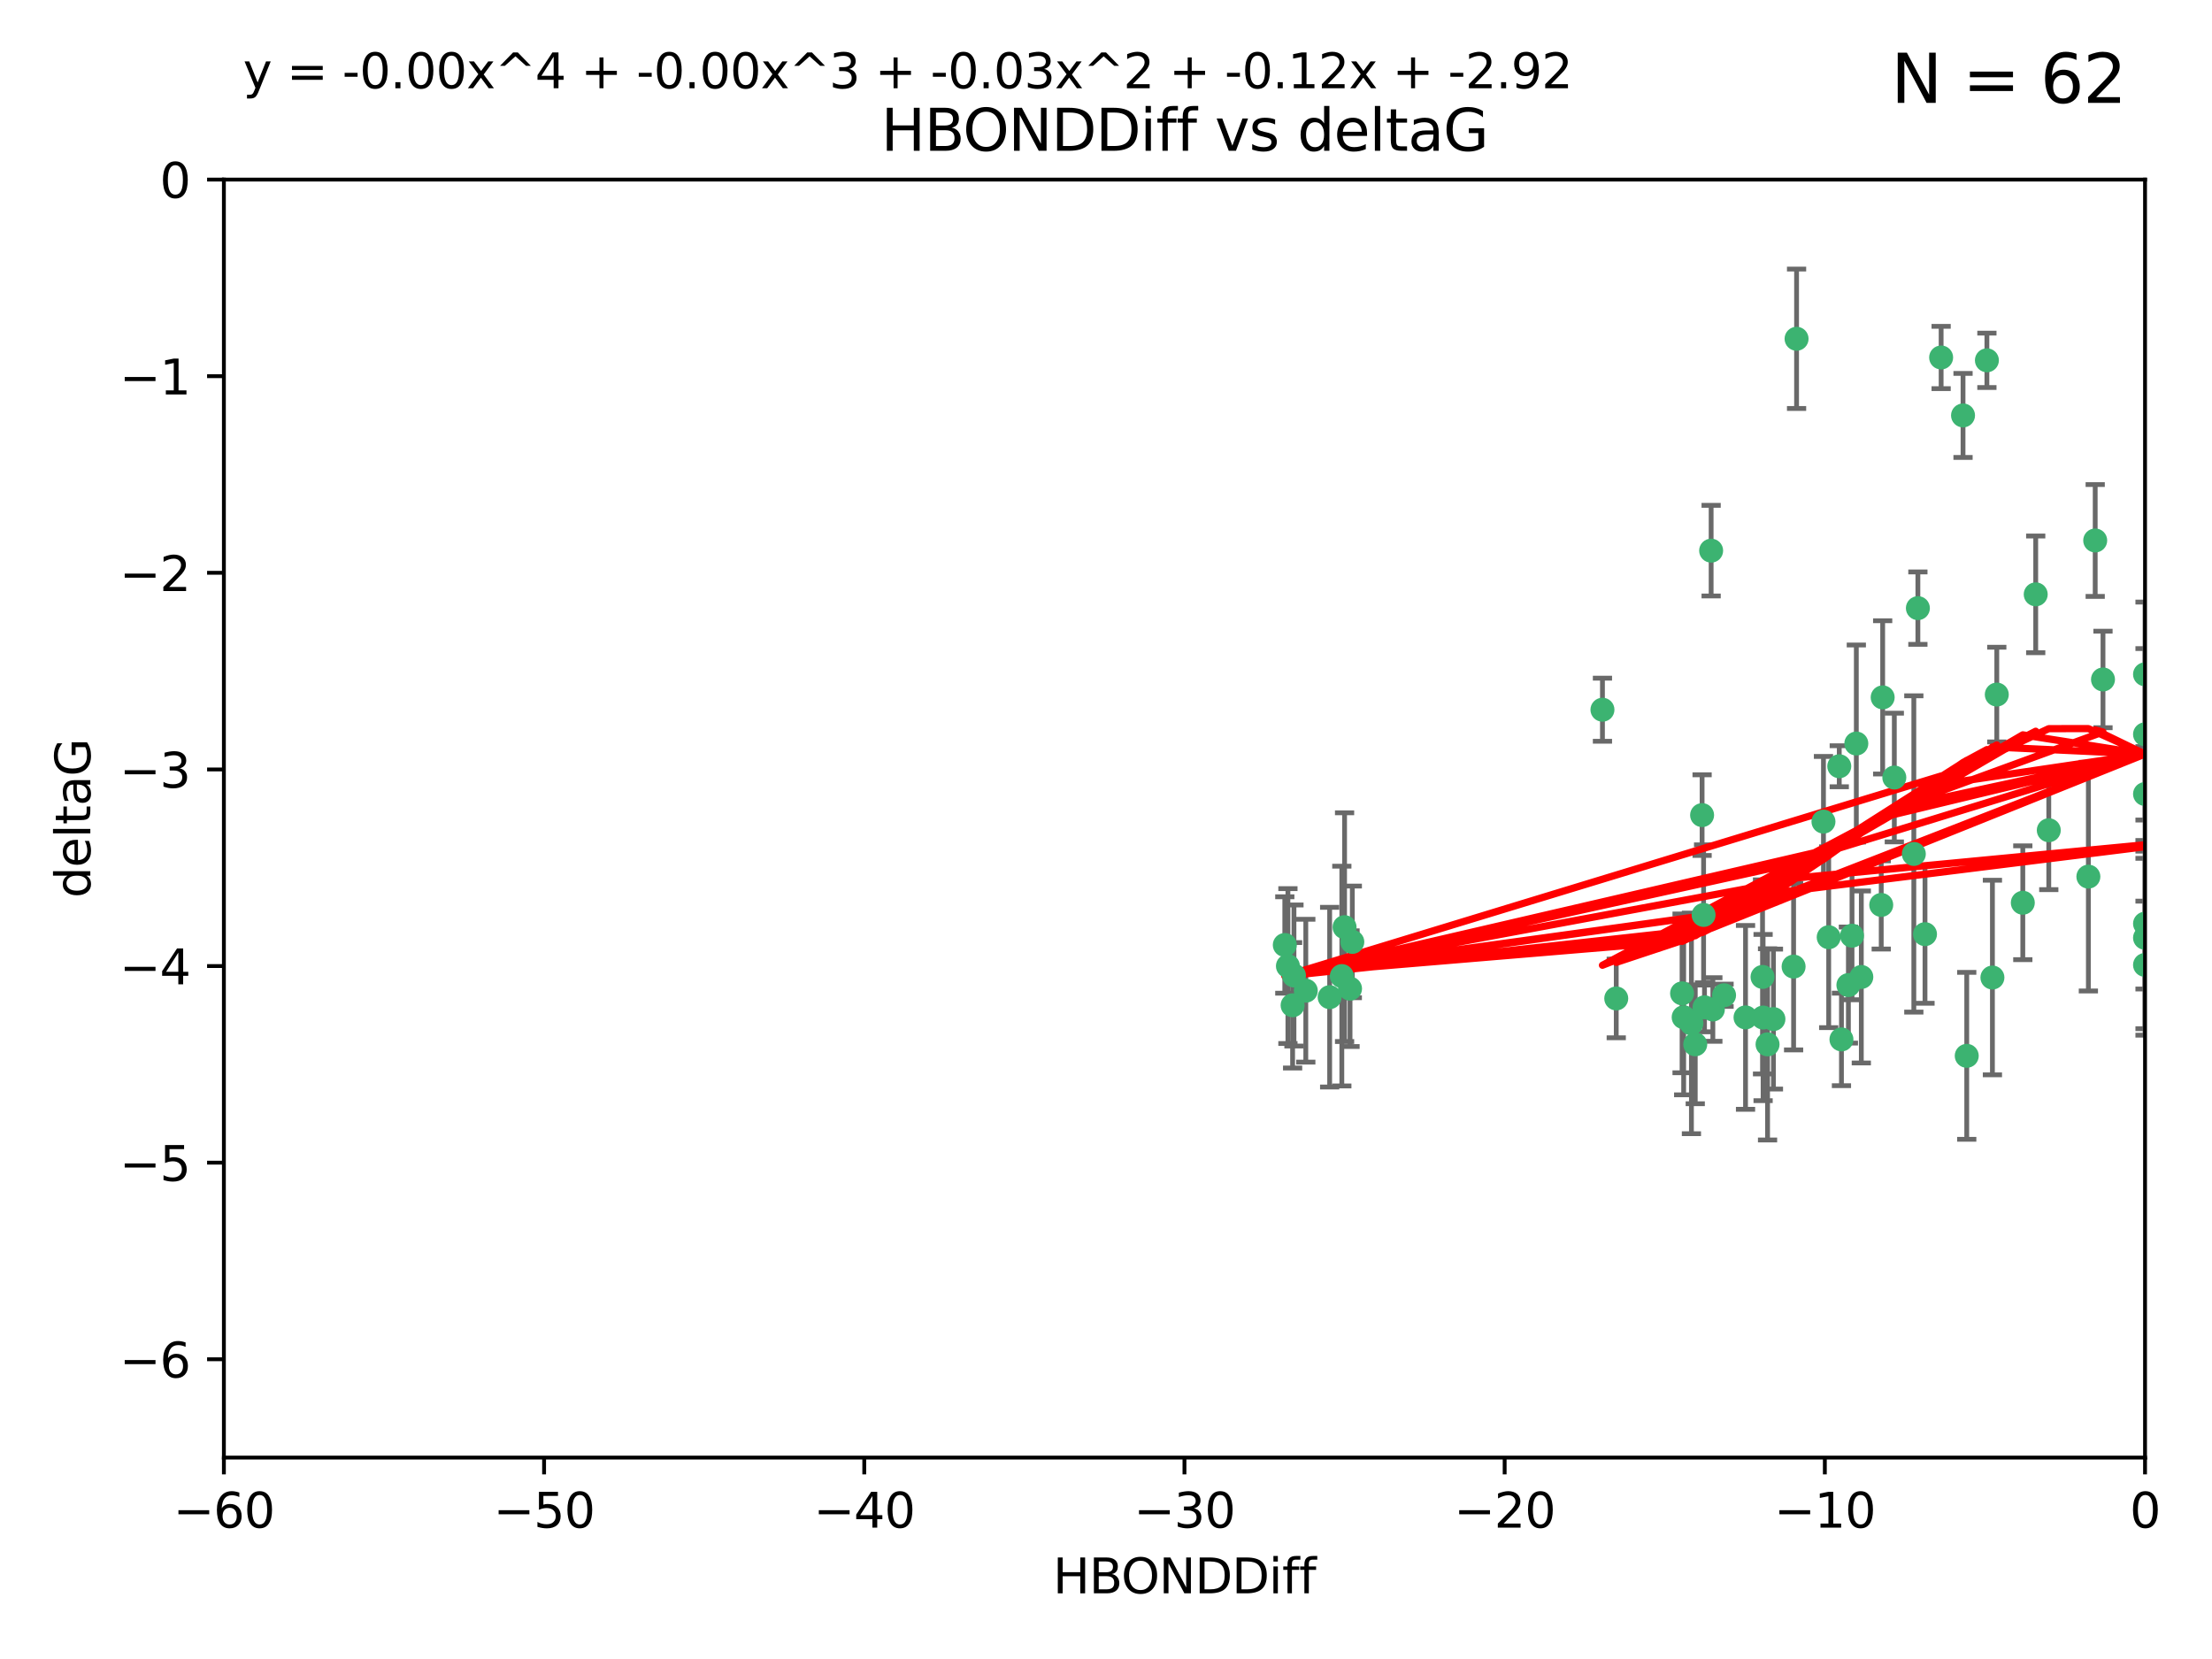 <?xml version="1.0" encoding="utf-8" standalone="no"?>
<!DOCTYPE svg PUBLIC "-//W3C//DTD SVG 1.1//EN"
  "http://www.w3.org/Graphics/SVG/1.1/DTD/svg11.dtd">
<svg xmlns:xlink="http://www.w3.org/1999/xlink" width="460.8pt" height="345.6pt" viewBox="0 0 460.8 345.6" xmlns="http://www.w3.org/2000/svg" version="1.1">
 <defs>
  <style type="text/css">*{stroke-linejoin: round; stroke-linecap: butt}</style>
 </defs>
 <g id="figure_1">
  <g id="patch_1">
   <path d="M 0 345.6 
L 460.8 345.6 
L 460.8 0 
L 0 0 
z
" style="fill: #ffffff"/>
  </g>
  <g id="axes_1">
   <g id="patch_2">
    <path d="M 46.64 303.64 
L 446.85 303.64 
L 446.85 37.411 
L 46.64 37.411 
z
" style="fill: #ffffff"/>
   </g>
   <g id="PathCollection_1">
    <defs>
     <path id="m2f79512052" d="M 0 1.118 
C 0.297 1.118 0.581 1 0.791 0.791 
C 1 0.581 1.118 0.297 1.118 0 
C 1.118 -0.297 1 -0.581 0.791 -0.791 
C 0.581 -1 0.297 -1.118 0 -1.118 
C -0.297 -1.118 -0.581 -1 -0.791 -0.791 
C -1 -0.581 -1.118 -0.297 -1.118 0 
C -1.118 0.297 -1 0.581 -0.791 0.791 
C -0.581 1 -0.297 1.118 0 1.118 
z
" style="stroke: #3cb371"/>
    </defs>
    <g clip-path="url(#p953b83b720)">
     <use xlink:href="#m2f79512052" x="368.215" y="217.561" style="fill: #3cb371; stroke: #3cb371"/>
     <use xlink:href="#m2f79512052" x="373.64" y="201.359" style="fill: #3cb371; stroke: #3cb371"/>
     <use xlink:href="#m2f79512052" x="272.022" y="206.379" style="fill: #3cb371; stroke: #3cb371"/>
     <use xlink:href="#m2f79512052" x="352.356" y="213.191" style="fill: #3cb371; stroke: #3cb371"/>
     <use xlink:href="#m2f79512052" x="336.694" y="207.996" style="fill: #3cb371; stroke: #3cb371"/>
     <use xlink:href="#m2f79512052" x="383.608" y="216.529" style="fill: #3cb371; stroke: #3cb371"/>
     <use xlink:href="#m2f79512052" x="269.556" y="203.217" style="fill: #3cb371; stroke: #3cb371"/>
     <use xlink:href="#m2f79512052" x="350.738" y="211.913" style="fill: #3cb371; stroke: #3cb371"/>
     <use xlink:href="#m2f79512052" x="280.099" y="193.146" style="fill: #3cb371; stroke: #3cb371"/>
     <use xlink:href="#m2f79512052" x="281.711" y="196.215" style="fill: #3cb371; stroke: #3cb371"/>
     <use xlink:href="#m2f79512052" x="279.527" y="203.334" style="fill: #3cb371; stroke: #3cb371"/>
     <use xlink:href="#m2f79512052" x="363.626" y="211.942" style="fill: #3cb371; stroke: #3cb371"/>
     <use xlink:href="#m2f79512052" x="281.237" y="205.958" style="fill: #3cb371; stroke: #3cb371"/>
     <use xlink:href="#m2f79512052" x="276.992" y="207.728" style="fill: #3cb371; stroke: #3cb371"/>
     <use xlink:href="#m2f79512052" x="269.274" y="209.42" style="fill: #3cb371; stroke: #3cb371"/>
     <use xlink:href="#m2f79512052" x="380.951" y="195.241" style="fill: #3cb371; stroke: #3cb371"/>
     <use xlink:href="#m2f79512052" x="367.286" y="211.974" style="fill: #3cb371; stroke: #3cb371"/>
     <use xlink:href="#m2f79512052" x="367.169" y="203.512" style="fill: #3cb371; stroke: #3cb371"/>
     <use xlink:href="#m2f79512052" x="356.818" y="210.297" style="fill: #3cb371; stroke: #3cb371"/>
     <use xlink:href="#m2f79512052" x="385.055" y="205.206" style="fill: #3cb371; stroke: #3cb371"/>
     <use xlink:href="#m2f79512052" x="369.439" y="212.292" style="fill: #3cb371; stroke: #3cb371"/>
     <use xlink:href="#m2f79512052" x="461.043" y="125.461" style="fill: #3cb371; stroke: #3cb371"/>
     <use xlink:href="#m2f79512052" x="374.258" y="70.573" style="fill: #3cb371; stroke: #3cb371"/>
     <use xlink:href="#m2f79512052" x="355.078" y="209.842" style="fill: #3cb371; stroke: #3cb371"/>
     <use xlink:href="#m2f79512052" x="387.747" y="203.521" style="fill: #3cb371; stroke: #3cb371"/>
     <use xlink:href="#m2f79512052" x="353.151" y="217.55" style="fill: #3cb371; stroke: #3cb371"/>
     <use xlink:href="#m2f79512052" x="385.806" y="194.921" style="fill: #3cb371; stroke: #3cb371"/>
     <use xlink:href="#m2f79512052" x="379.862" y="171.156" style="fill: #3cb371; stroke: #3cb371"/>
     <use xlink:href="#m2f79512052" x="354.578" y="169.802" style="fill: #3cb371; stroke: #3cb371"/>
     <use xlink:href="#m2f79512052" x="359.153" y="207.328" style="fill: #3cb371; stroke: #3cb371"/>
     <use xlink:href="#m2f79512052" x="350.408" y="206.937" style="fill: #3cb371; stroke: #3cb371"/>
     <use xlink:href="#m2f79512052" x="409.709" y="219.949" style="fill: #3cb371; stroke: #3cb371"/>
     <use xlink:href="#m2f79512052" x="354.889" y="190.598" style="fill: #3cb371; stroke: #3cb371"/>
     <use xlink:href="#m2f79512052" x="267.647" y="196.859" style="fill: #3cb371; stroke: #3cb371"/>
     <use xlink:href="#m2f79512052" x="404.373" y="74.469" style="fill: #3cb371; stroke: #3cb371"/>
     <use xlink:href="#m2f79512052" x="268.297" y="201.251" style="fill: #3cb371; stroke: #3cb371"/>
     <use xlink:href="#m2f79512052" x="356.461" y="114.711" style="fill: #3cb371; stroke: #3cb371"/>
     <use xlink:href="#m2f79512052" x="446.85" y="201.011" style="fill: #3cb371; stroke: #3cb371"/>
     <use xlink:href="#m2f79512052" x="391.895" y="188.515" style="fill: #3cb371; stroke: #3cb371"/>
     <use xlink:href="#m2f79512052" x="415.968" y="144.69" style="fill: #3cb371; stroke: #3cb371"/>
     <use xlink:href="#m2f79512052" x="398.685" y="177.893" style="fill: #3cb371; stroke: #3cb371"/>
     <use xlink:href="#m2f79512052" x="386.706" y="154.893" style="fill: #3cb371; stroke: #3cb371"/>
     <use xlink:href="#m2f79512052" x="424.077" y="123.813" style="fill: #3cb371; stroke: #3cb371"/>
     <use xlink:href="#m2f79512052" x="399.531" y="126.687" style="fill: #3cb371; stroke: #3cb371"/>
     <use xlink:href="#m2f79512052" x="413.908" y="75.06" style="fill: #3cb371; stroke: #3cb371"/>
     <use xlink:href="#m2f79512052" x="408.935" y="86.54" style="fill: #3cb371; stroke: #3cb371"/>
     <use xlink:href="#m2f79512052" x="383.153" y="159.625" style="fill: #3cb371; stroke: #3cb371"/>
     <use xlink:href="#m2f79512052" x="446.85" y="165.409" style="fill: #3cb371; stroke: #3cb371"/>
     <use xlink:href="#m2f79512052" x="401.013" y="194.602" style="fill: #3cb371; stroke: #3cb371"/>
     <use xlink:href="#m2f79512052" x="426.799" y="172.953" style="fill: #3cb371; stroke: #3cb371"/>
     <use xlink:href="#m2f79512052" x="435.046" y="182.617" style="fill: #3cb371; stroke: #3cb371"/>
     <use xlink:href="#m2f79512052" x="446.85" y="152.969" style="fill: #3cb371; stroke: #3cb371"/>
     <use xlink:href="#m2f79512052" x="436.469" y="112.591" style="fill: #3cb371; stroke: #3cb371"/>
     <use xlink:href="#m2f79512052" x="438.092" y="141.544" style="fill: #3cb371; stroke: #3cb371"/>
     <use xlink:href="#m2f79512052" x="394.622" y="161.974" style="fill: #3cb371; stroke: #3cb371"/>
     <use xlink:href="#m2f79512052" x="446.85" y="195.366" style="fill: #3cb371; stroke: #3cb371"/>
     <use xlink:href="#m2f79512052" x="415.057" y="203.638" style="fill: #3cb371; stroke: #3cb371"/>
     <use xlink:href="#m2f79512052" x="446.85" y="140.472" style="fill: #3cb371; stroke: #3cb371"/>
     <use xlink:href="#m2f79512052" x="421.387" y="188.06" style="fill: #3cb371; stroke: #3cb371"/>
     <use xlink:href="#m2f79512052" x="392.195" y="145.275" style="fill: #3cb371; stroke: #3cb371"/>
     <use xlink:href="#m2f79512052" x="333.82" y="147.846" style="fill: #3cb371; stroke: #3cb371"/>
     <use xlink:href="#m2f79512052" x="446.85" y="192.417" style="fill: #3cb371; stroke: #3cb371"/>
    </g>
   </g>
   <g id="matplotlib.axis_1">
    <g id="xtick_1">
     <g id="line2d_1">
      <defs>
       <path id="mf58eea242d" d="M 0 0 
L 0 3.5 
" style="stroke: #000000; stroke-width: 0.8"/>
      </defs>
      <g>
       <use xlink:href="#mf58eea242d" x="46.64" y="303.64" style="stroke: #000000; stroke-width: 0.8"/>
      </g>
     </g>
     <g id="text_1">
      <!-- −60 -->
      <g transform="translate(36.088 318.238)scale(0.1 -0.1)">
       <defs>
        <path id="DejaVuSans-2212" d="M 678 2272 
L 4684 2272 
L 4684 1741 
L 678 1741 
L 678 2272 
z
" transform="scale(0.016)"/>
        <path id="DejaVuSans-36" d="M 2113 2584 
Q 1688 2584 1439 2293 
Q 1191 2003 1191 1497 
Q 1191 994 1439 701 
Q 1688 409 2113 409 
Q 2538 409 2786 701 
Q 3034 994 3034 1497 
Q 3034 2003 2786 2293 
Q 2538 2584 2113 2584 
z
M 3366 4563 
L 3366 3988 
Q 3128 4100 2886 4159 
Q 2644 4219 2406 4219 
Q 1781 4219 1451 3797 
Q 1122 3375 1075 2522 
Q 1259 2794 1537 2939 
Q 1816 3084 2150 3084 
Q 2853 3084 3261 2657 
Q 3669 2231 3669 1497 
Q 3669 778 3244 343 
Q 2819 -91 2113 -91 
Q 1303 -91 875 529 
Q 447 1150 447 2328 
Q 447 3434 972 4092 
Q 1497 4750 2381 4750 
Q 2619 4750 2861 4703 
Q 3103 4656 3366 4563 
z
" transform="scale(0.016)"/>
        <path id="DejaVuSans-30" d="M 2034 4250 
Q 1547 4250 1301 3770 
Q 1056 3291 1056 2328 
Q 1056 1369 1301 889 
Q 1547 409 2034 409 
Q 2525 409 2770 889 
Q 3016 1369 3016 2328 
Q 3016 3291 2770 3770 
Q 2525 4250 2034 4250 
z
M 2034 4750 
Q 2819 4750 3233 4129 
Q 3647 3509 3647 2328 
Q 3647 1150 3233 529 
Q 2819 -91 2034 -91 
Q 1250 -91 836 529 
Q 422 1150 422 2328 
Q 422 3509 836 4129 
Q 1250 4750 2034 4750 
z
" transform="scale(0.016)"/>
       </defs>
       <use xlink:href="#DejaVuSans-2212"/>
       <use xlink:href="#DejaVuSans-36" x="83.789"/>
       <use xlink:href="#DejaVuSans-30" x="147.412"/>
      </g>
     </g>
    </g>
    <g id="xtick_2">
     <g id="line2d_2">
      <g>
       <use xlink:href="#mf58eea242d" x="113.342" y="303.64" style="stroke: #000000; stroke-width: 0.8"/>
      </g>
     </g>
     <g id="text_2">
      <!-- −50 -->
      <g transform="translate(102.789 318.238)scale(0.1 -0.1)">
       <defs>
        <path id="DejaVuSans-35" d="M 691 4666 
L 3169 4666 
L 3169 4134 
L 1269 4134 
L 1269 2991 
Q 1406 3038 1543 3061 
Q 1681 3084 1819 3084 
Q 2600 3084 3056 2656 
Q 3513 2228 3513 1497 
Q 3513 744 3044 326 
Q 2575 -91 1722 -91 
Q 1428 -91 1123 -41 
Q 819 9 494 109 
L 494 744 
Q 775 591 1075 516 
Q 1375 441 1709 441 
Q 2250 441 2565 725 
Q 2881 1009 2881 1497 
Q 2881 1984 2565 2268 
Q 2250 2553 1709 2553 
Q 1456 2553 1204 2497 
Q 953 2441 691 2322 
L 691 4666 
z
" transform="scale(0.016)"/>
       </defs>
       <use xlink:href="#DejaVuSans-2212"/>
       <use xlink:href="#DejaVuSans-35" x="83.789"/>
       <use xlink:href="#DejaVuSans-30" x="147.412"/>
      </g>
     </g>
    </g>
    <g id="xtick_3">
     <g id="line2d_3">
      <g>
       <use xlink:href="#mf58eea242d" x="180.043" y="303.64" style="stroke: #000000; stroke-width: 0.8"/>
      </g>
     </g>
     <g id="text_3">
      <!-- −40 -->
      <g transform="translate(169.491 318.238)scale(0.1 -0.1)">
       <defs>
        <path id="DejaVuSans-34" d="M 2419 4116 
L 825 1625 
L 2419 1625 
L 2419 4116 
z
M 2253 4666 
L 3047 4666 
L 3047 1625 
L 3713 1625 
L 3713 1100 
L 3047 1100 
L 3047 0 
L 2419 0 
L 2419 1100 
L 313 1100 
L 313 1709 
L 2253 4666 
z
" transform="scale(0.016)"/>
       </defs>
       <use xlink:href="#DejaVuSans-2212"/>
       <use xlink:href="#DejaVuSans-34" x="83.789"/>
       <use xlink:href="#DejaVuSans-30" x="147.412"/>
      </g>
     </g>
    </g>
    <g id="xtick_4">
     <g id="line2d_4">
      <g>
       <use xlink:href="#mf58eea242d" x="246.745" y="303.64" style="stroke: #000000; stroke-width: 0.8"/>
      </g>
     </g>
     <g id="text_4">
      <!-- −30 -->
      <g transform="translate(236.193 318.238)scale(0.1 -0.1)">
       <defs>
        <path id="DejaVuSans-33" d="M 2597 2516 
Q 3050 2419 3304 2112 
Q 3559 1806 3559 1356 
Q 3559 666 3084 287 
Q 2609 -91 1734 -91 
Q 1441 -91 1130 -33 
Q 819 25 488 141 
L 488 750 
Q 750 597 1062 519 
Q 1375 441 1716 441 
Q 2309 441 2620 675 
Q 2931 909 2931 1356 
Q 2931 1769 2642 2001 
Q 2353 2234 1838 2234 
L 1294 2234 
L 1294 2753 
L 1863 2753 
Q 2328 2753 2575 2939 
Q 2822 3125 2822 3475 
Q 2822 3834 2567 4026 
Q 2313 4219 1838 4219 
Q 1578 4219 1281 4162 
Q 984 4106 628 3988 
L 628 4550 
Q 988 4650 1302 4700 
Q 1616 4750 1894 4750 
Q 2613 4750 3031 4423 
Q 3450 4097 3450 3541 
Q 3450 3153 3228 2886 
Q 3006 2619 2597 2516 
z
" transform="scale(0.016)"/>
       </defs>
       <use xlink:href="#DejaVuSans-2212"/>
       <use xlink:href="#DejaVuSans-33" x="83.789"/>
       <use xlink:href="#DejaVuSans-30" x="147.412"/>
      </g>
     </g>
    </g>
    <g id="xtick_5">
     <g id="line2d_5">
      <g>
       <use xlink:href="#mf58eea242d" x="313.447" y="303.64" style="stroke: #000000; stroke-width: 0.8"/>
      </g>
     </g>
     <g id="text_5">
      <!-- −20 -->
      <g transform="translate(302.894 318.238)scale(0.1 -0.1)">
       <defs>
        <path id="DejaVuSans-32" d="M 1228 531 
L 3431 531 
L 3431 0 
L 469 0 
L 469 531 
Q 828 903 1448 1529 
Q 2069 2156 2228 2338 
Q 2531 2678 2651 2914 
Q 2772 3150 2772 3378 
Q 2772 3750 2511 3984 
Q 2250 4219 1831 4219 
Q 1534 4219 1204 4116 
Q 875 4013 500 3803 
L 500 4441 
Q 881 4594 1212 4672 
Q 1544 4750 1819 4750 
Q 2544 4750 2975 4387 
Q 3406 4025 3406 3419 
Q 3406 3131 3298 2873 
Q 3191 2616 2906 2266 
Q 2828 2175 2409 1742 
Q 1991 1309 1228 531 
z
" transform="scale(0.016)"/>
       </defs>
       <use xlink:href="#DejaVuSans-2212"/>
       <use xlink:href="#DejaVuSans-32" x="83.789"/>
       <use xlink:href="#DejaVuSans-30" x="147.412"/>
      </g>
     </g>
    </g>
    <g id="xtick_6">
     <g id="line2d_6">
      <g>
       <use xlink:href="#mf58eea242d" x="380.148" y="303.64" style="stroke: #000000; stroke-width: 0.8"/>
      </g>
     </g>
     <g id="text_6">
      <!-- −10 -->
      <g transform="translate(369.596 318.238)scale(0.1 -0.1)">
       <defs>
        <path id="DejaVuSans-31" d="M 794 531 
L 1825 531 
L 1825 4091 
L 703 3866 
L 703 4441 
L 1819 4666 
L 2450 4666 
L 2450 531 
L 3481 531 
L 3481 0 
L 794 0 
L 794 531 
z
" transform="scale(0.016)"/>
       </defs>
       <use xlink:href="#DejaVuSans-2212"/>
       <use xlink:href="#DejaVuSans-31" x="83.789"/>
       <use xlink:href="#DejaVuSans-30" x="147.412"/>
      </g>
     </g>
    </g>
    <g id="xtick_7">
     <g id="line2d_7">
      <g>
       <use xlink:href="#mf58eea242d" x="446.85" y="303.64" style="stroke: #000000; stroke-width: 0.8"/>
      </g>
     </g>
     <g id="text_7">
      <!-- 0 -->
      <g transform="translate(443.669 318.238)scale(0.1 -0.1)">
       <use xlink:href="#DejaVuSans-30"/>
      </g>
     </g>
    </g>
    <g id="text_8">
     <!-- HBONDDiff -->
     <g transform="translate(219.356 331.917)scale(0.1 -0.1)">
      <defs>
       <path id="DejaVuSans-48" d="M 628 4666 
L 1259 4666 
L 1259 2753 
L 3553 2753 
L 3553 4666 
L 4184 4666 
L 4184 0 
L 3553 0 
L 3553 2222 
L 1259 2222 
L 1259 0 
L 628 0 
L 628 4666 
z
" transform="scale(0.016)"/>
       <path id="DejaVuSans-42" d="M 1259 2228 
L 1259 519 
L 2272 519 
Q 2781 519 3026 730 
Q 3272 941 3272 1375 
Q 3272 1813 3026 2020 
Q 2781 2228 2272 2228 
L 1259 2228 
z
M 1259 4147 
L 1259 2741 
L 2194 2741 
Q 2656 2741 2882 2914 
Q 3109 3088 3109 3444 
Q 3109 3797 2882 3972 
Q 2656 4147 2194 4147 
L 1259 4147 
z
M 628 4666 
L 2241 4666 
Q 2963 4666 3353 4366 
Q 3744 4066 3744 3513 
Q 3744 3084 3544 2831 
Q 3344 2578 2956 2516 
Q 3422 2416 3680 2098 
Q 3938 1781 3938 1306 
Q 3938 681 3513 340 
Q 3088 0 2303 0 
L 628 0 
L 628 4666 
z
" transform="scale(0.016)"/>
       <path id="DejaVuSans-4f" d="M 2522 4238 
Q 1834 4238 1429 3725 
Q 1025 3213 1025 2328 
Q 1025 1447 1429 934 
Q 1834 422 2522 422 
Q 3209 422 3611 934 
Q 4013 1447 4013 2328 
Q 4013 3213 3611 3725 
Q 3209 4238 2522 4238 
z
M 2522 4750 
Q 3503 4750 4090 4092 
Q 4678 3434 4678 2328 
Q 4678 1225 4090 567 
Q 3503 -91 2522 -91 
Q 1538 -91 948 565 
Q 359 1222 359 2328 
Q 359 3434 948 4092 
Q 1538 4750 2522 4750 
z
" transform="scale(0.016)"/>
       <path id="DejaVuSans-4e" d="M 628 4666 
L 1478 4666 
L 3547 763 
L 3547 4666 
L 4159 4666 
L 4159 0 
L 3309 0 
L 1241 3903 
L 1241 0 
L 628 0 
L 628 4666 
z
" transform="scale(0.016)"/>
       <path id="DejaVuSans-44" d="M 1259 4147 
L 1259 519 
L 2022 519 
Q 2988 519 3436 956 
Q 3884 1394 3884 2338 
Q 3884 3275 3436 3711 
Q 2988 4147 2022 4147 
L 1259 4147 
z
M 628 4666 
L 1925 4666 
Q 3281 4666 3915 4102 
Q 4550 3538 4550 2338 
Q 4550 1131 3912 565 
Q 3275 0 1925 0 
L 628 0 
L 628 4666 
z
" transform="scale(0.016)"/>
       <path id="DejaVuSans-69" d="M 603 3500 
L 1178 3500 
L 1178 0 
L 603 0 
L 603 3500 
z
M 603 4863 
L 1178 4863 
L 1178 4134 
L 603 4134 
L 603 4863 
z
" transform="scale(0.016)"/>
       <path id="DejaVuSans-66" d="M 2375 4863 
L 2375 4384 
L 1825 4384 
Q 1516 4384 1395 4259 
Q 1275 4134 1275 3809 
L 1275 3500 
L 2222 3500 
L 2222 3053 
L 1275 3053 
L 1275 0 
L 697 0 
L 697 3053 
L 147 3053 
L 147 3500 
L 697 3500 
L 697 3744 
Q 697 4328 969 4595 
Q 1241 4863 1831 4863 
L 2375 4863 
z
" transform="scale(0.016)"/>
      </defs>
      <use xlink:href="#DejaVuSans-48"/>
      <use xlink:href="#DejaVuSans-42" x="75.195"/>
      <use xlink:href="#DejaVuSans-4f" x="142.049"/>
      <use xlink:href="#DejaVuSans-4e" x="220.76"/>
      <use xlink:href="#DejaVuSans-44" x="295.564"/>
      <use xlink:href="#DejaVuSans-44" x="372.566"/>
      <use xlink:href="#DejaVuSans-69" x="449.568"/>
      <use xlink:href="#DejaVuSans-66" x="477.352"/>
      <use xlink:href="#DejaVuSans-66" x="512.557"/>
     </g>
    </g>
   </g>
   <g id="matplotlib.axis_2">
    <g id="ytick_1">
     <g id="line2d_8">
      <defs>
       <path id="m068666da84" d="M 0 0 
L -3.5 0 
" style="stroke: #000000; stroke-width: 0.8"/>
      </defs>
      <g>
       <use xlink:href="#m068666da84" x="46.64" y="283.161" style="stroke: #000000; stroke-width: 0.8"/>
      </g>
     </g>
     <g id="text_9">
      <!-- −6 -->
      <g transform="translate(24.898 286.96)scale(0.1 -0.1)">
       <use xlink:href="#DejaVuSans-2212"/>
       <use xlink:href="#DejaVuSans-36" x="83.789"/>
      </g>
     </g>
    </g>
    <g id="ytick_2">
     <g id="line2d_9">
      <g>
       <use xlink:href="#m068666da84" x="46.64" y="242.203" style="stroke: #000000; stroke-width: 0.8"/>
      </g>
     </g>
     <g id="text_10">
      <!-- −5 -->
      <g transform="translate(24.898 246.002)scale(0.1 -0.1)">
       <use xlink:href="#DejaVuSans-2212"/>
       <use xlink:href="#DejaVuSans-35" x="83.789"/>
      </g>
     </g>
    </g>
    <g id="ytick_3">
     <g id="line2d_10">
      <g>
       <use xlink:href="#m068666da84" x="46.64" y="201.244" style="stroke: #000000; stroke-width: 0.8"/>
      </g>
     </g>
     <g id="text_11">
      <!-- −4 -->
      <g transform="translate(24.898 205.044)scale(0.1 -0.1)">
       <use xlink:href="#DejaVuSans-2212"/>
       <use xlink:href="#DejaVuSans-34" x="83.789"/>
      </g>
     </g>
    </g>
    <g id="ytick_4">
     <g id="line2d_11">
      <g>
       <use xlink:href="#m068666da84" x="46.64" y="160.286" style="stroke: #000000; stroke-width: 0.8"/>
      </g>
     </g>
     <g id="text_12">
      <!-- −3 -->
      <g transform="translate(24.898 164.085)scale(0.1 -0.1)">
       <use xlink:href="#DejaVuSans-2212"/>
       <use xlink:href="#DejaVuSans-33" x="83.789"/>
      </g>
     </g>
    </g>
    <g id="ytick_5">
     <g id="line2d_12">
      <g>
       <use xlink:href="#m068666da84" x="46.64" y="119.328" style="stroke: #000000; stroke-width: 0.8"/>
      </g>
     </g>
     <g id="text_13">
      <!-- −2 -->
      <g transform="translate(24.898 123.127)scale(0.1 -0.1)">
       <use xlink:href="#DejaVuSans-2212"/>
       <use xlink:href="#DejaVuSans-32" x="83.789"/>
      </g>
     </g>
    </g>
    <g id="ytick_6">
     <g id="line2d_13">
      <g>
       <use xlink:href="#m068666da84" x="46.64" y="78.369" style="stroke: #000000; stroke-width: 0.8"/>
      </g>
     </g>
     <g id="text_14">
      <!-- −1 -->
      <g transform="translate(24.898 82.169)scale(0.1 -0.1)">
       <use xlink:href="#DejaVuSans-2212"/>
       <use xlink:href="#DejaVuSans-31" x="83.789"/>
      </g>
     </g>
    </g>
    <g id="ytick_7">
     <g id="line2d_14">
      <g>
       <use xlink:href="#m068666da84" x="46.64" y="37.411" style="stroke: #000000; stroke-width: 0.8"/>
      </g>
     </g>
     <g id="text_15">
      <!-- 0 -->
      <g transform="translate(33.278 41.21)scale(0.1 -0.1)">
       <use xlink:href="#DejaVuSans-30"/>
      </g>
     </g>
    </g>
    <g id="text_16">
     <!-- deltaG -->
     <g transform="translate(18.818 187.064)rotate(-90)scale(0.1 -0.1)">
      <defs>
       <path id="DejaVuSans-64" d="M 2906 2969 
L 2906 4863 
L 3481 4863 
L 3481 0 
L 2906 0 
L 2906 525 
Q 2725 213 2448 61 
Q 2172 -91 1784 -91 
Q 1150 -91 751 415 
Q 353 922 353 1747 
Q 353 2572 751 3078 
Q 1150 3584 1784 3584 
Q 2172 3584 2448 3432 
Q 2725 3281 2906 2969 
z
M 947 1747 
Q 947 1113 1208 752 
Q 1469 391 1925 391 
Q 2381 391 2643 752 
Q 2906 1113 2906 1747 
Q 2906 2381 2643 2742 
Q 2381 3103 1925 3103 
Q 1469 3103 1208 2742 
Q 947 2381 947 1747 
z
" transform="scale(0.016)"/>
       <path id="DejaVuSans-65" d="M 3597 1894 
L 3597 1613 
L 953 1613 
Q 991 1019 1311 708 
Q 1631 397 2203 397 
Q 2534 397 2845 478 
Q 3156 559 3463 722 
L 3463 178 
Q 3153 47 2828 -22 
Q 2503 -91 2169 -91 
Q 1331 -91 842 396 
Q 353 884 353 1716 
Q 353 2575 817 3079 
Q 1281 3584 2069 3584 
Q 2775 3584 3186 3129 
Q 3597 2675 3597 1894 
z
M 3022 2063 
Q 3016 2534 2758 2815 
Q 2500 3097 2075 3097 
Q 1594 3097 1305 2825 
Q 1016 2553 972 2059 
L 3022 2063 
z
" transform="scale(0.016)"/>
       <path id="DejaVuSans-6c" d="M 603 4863 
L 1178 4863 
L 1178 0 
L 603 0 
L 603 4863 
z
" transform="scale(0.016)"/>
       <path id="DejaVuSans-74" d="M 1172 4494 
L 1172 3500 
L 2356 3500 
L 2356 3053 
L 1172 3053 
L 1172 1153 
Q 1172 725 1289 603 
Q 1406 481 1766 481 
L 2356 481 
L 2356 0 
L 1766 0 
Q 1100 0 847 248 
Q 594 497 594 1153 
L 594 3053 
L 172 3053 
L 172 3500 
L 594 3500 
L 594 4494 
L 1172 4494 
z
" transform="scale(0.016)"/>
       <path id="DejaVuSans-61" d="M 2194 1759 
Q 1497 1759 1228 1600 
Q 959 1441 959 1056 
Q 959 750 1161 570 
Q 1363 391 1709 391 
Q 2188 391 2477 730 
Q 2766 1069 2766 1631 
L 2766 1759 
L 2194 1759 
z
M 3341 1997 
L 3341 0 
L 2766 0 
L 2766 531 
Q 2569 213 2275 61 
Q 1981 -91 1556 -91 
Q 1019 -91 701 211 
Q 384 513 384 1019 
Q 384 1609 779 1909 
Q 1175 2209 1959 2209 
L 2766 2209 
L 2766 2266 
Q 2766 2663 2505 2880 
Q 2244 3097 1772 3097 
Q 1472 3097 1187 3025 
Q 903 2953 641 2809 
L 641 3341 
Q 956 3463 1253 3523 
Q 1550 3584 1831 3584 
Q 2591 3584 2966 3190 
Q 3341 2797 3341 1997 
z
" transform="scale(0.016)"/>
       <path id="DejaVuSans-47" d="M 3809 666 
L 3809 1919 
L 2778 1919 
L 2778 2438 
L 4434 2438 
L 4434 434 
Q 4069 175 3628 42 
Q 3188 -91 2688 -91 
Q 1594 -91 976 548 
Q 359 1188 359 2328 
Q 359 3472 976 4111 
Q 1594 4750 2688 4750 
Q 3144 4750 3555 4637 
Q 3966 4525 4313 4306 
L 4313 3634 
Q 3963 3931 3569 4081 
Q 3175 4231 2741 4231 
Q 1884 4231 1454 3753 
Q 1025 3275 1025 2328 
Q 1025 1384 1454 906 
Q 1884 428 2741 428 
Q 3075 428 3337 486 
Q 3600 544 3809 666 
z
" transform="scale(0.016)"/>
      </defs>
      <use xlink:href="#DejaVuSans-64"/>
      <use xlink:href="#DejaVuSans-65" x="63.477"/>
      <use xlink:href="#DejaVuSans-6c" x="125"/>
      <use xlink:href="#DejaVuSans-74" x="152.783"/>
      <use xlink:href="#DejaVuSans-61" x="191.992"/>
      <use xlink:href="#DejaVuSans-47" x="253.271"/>
     </g>
    </g>
   </g>
   <g id="LineCollection_1">
    <path d="M 368.215 237.476 
L 368.215 197.647 
" clip-path="url(#p953b83b720)" style="fill: none; stroke: #696969"/>
    <path d="M 373.64 218.714 
L 373.64 184.003 
" clip-path="url(#p953b83b720)" style="fill: none; stroke: #696969"/>
    <path d="M 272.022 221.256 
L 272.022 191.503 
" clip-path="url(#p953b83b720)" style="fill: none; stroke: #696969"/>
    <path d="M 352.356 236.173 
L 352.356 190.209 
" clip-path="url(#p953b83b720)" style="fill: none; stroke: #696969"/>
    <path d="M 336.694 216.191 
L 336.694 199.802 
" clip-path="url(#p953b83b720)" style="fill: none; stroke: #696969"/>
    <path d="M 383.608 226.163 
L 383.608 206.895 
" clip-path="url(#p953b83b720)" style="fill: none; stroke: #696969"/>
    <path d="M 269.556 217.913 
L 269.556 188.522 
" clip-path="url(#p953b83b720)" style="fill: none; stroke: #696969"/>
    <path d="M 350.738 228.072 
L 350.738 195.754 
" clip-path="url(#p953b83b720)" style="fill: none; stroke: #696969"/>
    <path d="M 280.099 216.97 
L 280.099 169.323 
" clip-path="url(#p953b83b720)" style="fill: none; stroke: #696969"/>
    <path d="M 281.711 207.848 
L 281.711 184.582 
" clip-path="url(#p953b83b720)" style="fill: none; stroke: #696969"/>
    <path d="M 279.527 226.224 
L 279.527 180.444 
" clip-path="url(#p953b83b720)" style="fill: none; stroke: #696969"/>
    <path d="M 363.626 231.089 
L 363.626 192.796 
" clip-path="url(#p953b83b720)" style="fill: none; stroke: #696969"/>
    <path d="M 281.237 218.01 
L 281.237 193.905 
" clip-path="url(#p953b83b720)" style="fill: none; stroke: #696969"/>
    <path d="M 276.992 226.443 
L 276.992 189.014 
" clip-path="url(#p953b83b720)" style="fill: none; stroke: #696969"/>
    <path d="M 269.274 222.488 
L 269.274 196.353 
" clip-path="url(#p953b83b720)" style="fill: none; stroke: #696969"/>
    <path d="M 380.951 214.079 
L 380.951 176.403 
" clip-path="url(#p953b83b720)" style="fill: none; stroke: #696969"/>
    <path d="M 367.286 229.291 
L 367.286 194.658 
" clip-path="url(#p953b83b720)" style="fill: none; stroke: #696969"/>
    <path d="M 367.169 223.723 
L 367.169 183.3 
" clip-path="url(#p953b83b720)" style="fill: none; stroke: #696969"/>
    <path d="M 356.818 216.92 
L 356.818 203.674 
" clip-path="url(#p953b83b720)" style="fill: none; stroke: #696969"/>
    <path d="M 385.055 217.294 
L 385.055 193.117 
" clip-path="url(#p953b83b720)" style="fill: none; stroke: #696969"/>
    <path d="M 369.439 226.871 
L 369.439 197.713 
" clip-path="url(#p953b83b720)" style="fill: none; stroke: #696969"/>
    <path d="M 461.043 129.41 
L 461.043 121.511 
" clip-path="url(#p953b83b720)" style="fill: none; stroke: #696969"/>
    <path d="M 374.258 85.093 
L 374.258 56.052 
" clip-path="url(#p953b83b720)" style="fill: none; stroke: #696969"/>
    <path d="M 355.078 214.942 
L 355.078 204.742 
" clip-path="url(#p953b83b720)" style="fill: none; stroke: #696969"/>
    <path d="M 387.747 221.437 
L 387.747 185.605 
" clip-path="url(#p953b83b720)" style="fill: none; stroke: #696969"/>
    <path d="M 353.151 229.923 
L 353.151 205.176 
" clip-path="url(#p953b83b720)" style="fill: none; stroke: #696969"/>
    <path d="M 385.806 208.271 
L 385.806 181.571 
" clip-path="url(#p953b83b720)" style="fill: none; stroke: #696969"/>
    <path d="M 379.862 184.732 
L 379.862 157.58 
" clip-path="url(#p953b83b720)" style="fill: none; stroke: #696969"/>
    <path d="M 354.578 178.203 
L 354.578 161.401 
" clip-path="url(#p953b83b720)" style="fill: none; stroke: #696969"/>
    <path d="M 359.153 209.648 
L 359.153 205.009 
" clip-path="url(#p953b83b720)" style="fill: none; stroke: #696969"/>
    <path d="M 350.408 223.472 
L 350.408 190.402 
" clip-path="url(#p953b83b720)" style="fill: none; stroke: #696969"/>
    <path d="M 409.709 237.34 
L 409.709 202.559 
" clip-path="url(#p953b83b720)" style="fill: none; stroke: #696969"/>
    <path d="M 354.889 205.205 
L 354.889 175.991 
" clip-path="url(#p953b83b720)" style="fill: none; stroke: #696969"/>
    <path d="M 267.647 206.903 
L 267.647 186.814 
" clip-path="url(#p953b83b720)" style="fill: none; stroke: #696969"/>
    <path d="M 404.373 80.958 
L 404.373 67.981 
" clip-path="url(#p953b83b720)" style="fill: none; stroke: #696969"/>
    <path d="M 268.297 217.382 
L 268.297 185.119 
" clip-path="url(#p953b83b720)" style="fill: none; stroke: #696969"/>
    <path d="M 356.461 124.149 
L 356.461 105.273 
" clip-path="url(#p953b83b720)" style="fill: none; stroke: #696969"/>
    <path d="M 446.85 214.297 
L 446.85 187.724 
" clip-path="url(#p953b83b720)" style="fill: none; stroke: #696969"/>
    <path d="M 391.895 197.701 
L 391.895 179.329 
" clip-path="url(#p953b83b720)" style="fill: none; stroke: #696969"/>
    <path d="M 415.968 154.549 
L 415.968 134.832 
" clip-path="url(#p953b83b720)" style="fill: none; stroke: #696969"/>
    <path d="M 398.685 210.837 
L 398.685 144.95 
" clip-path="url(#p953b83b720)" style="fill: none; stroke: #696969"/>
    <path d="M 386.706 175.42 
L 386.706 134.366 
" clip-path="url(#p953b83b720)" style="fill: none; stroke: #696969"/>
    <path d="M 424.077 135.965 
L 424.077 111.66 
" clip-path="url(#p953b83b720)" style="fill: none; stroke: #696969"/>
    <path d="M 399.531 134.23 
L 399.531 119.144 
" clip-path="url(#p953b83b720)" style="fill: none; stroke: #696969"/>
    <path d="M 413.908 80.722 
L 413.908 69.397 
" clip-path="url(#p953b83b720)" style="fill: none; stroke: #696969"/>
    <path d="M 408.935 95.295 
L 408.935 77.785 
" clip-path="url(#p953b83b720)" style="fill: none; stroke: #696969"/>
    <path d="M 383.153 163.897 
L 383.153 155.353 
" clip-path="url(#p953b83b720)" style="fill: none; stroke: #696969"/>
    <path d="M 446.85 177.304 
L 446.85 153.514 
" clip-path="url(#p953b83b720)" style="fill: none; stroke: #696969"/>
    <path d="M 401.013 208.999 
L 401.013 180.205 
" clip-path="url(#p953b83b720)" style="fill: none; stroke: #696969"/>
    <path d="M 426.799 185.328 
L 426.799 160.578 
" clip-path="url(#p953b83b720)" style="fill: none; stroke: #696969"/>
    <path d="M 435.046 206.439 
L 435.046 158.796 
" clip-path="url(#p953b83b720)" style="fill: none; stroke: #696969"/>
    <path d="M 446.85 170.828 
L 446.85 135.11 
" clip-path="url(#p953b83b720)" style="fill: none; stroke: #696969"/>
    <path d="M 436.469 124.243 
L 436.469 100.938 
" clip-path="url(#p953b83b720)" style="fill: none; stroke: #696969"/>
    <path d="M 438.092 151.597 
L 438.092 131.491 
" clip-path="url(#p953b83b720)" style="fill: none; stroke: #696969"/>
    <path d="M 394.622 175.381 
L 394.622 148.568 
" clip-path="url(#p953b83b720)" style="fill: none; stroke: #696969"/>
    <path d="M 446.85 215.649 
L 446.85 175.082 
" clip-path="url(#p953b83b720)" style="fill: none; stroke: #696969"/>
    <path d="M 415.057 223.907 
L 415.057 183.368 
" clip-path="url(#p953b83b720)" style="fill: none; stroke: #696969"/>
    <path d="M 446.85 155.522 
L 446.85 125.422 
" clip-path="url(#p953b83b720)" style="fill: none; stroke: #696969"/>
    <path d="M 421.387 199.914 
L 421.387 176.206 
" clip-path="url(#p953b83b720)" style="fill: none; stroke: #696969"/>
    <path d="M 392.195 161.24 
L 392.195 129.31 
" clip-path="url(#p953b83b720)" style="fill: none; stroke: #696969"/>
    <path d="M 333.82 154.416 
L 333.82 141.276 
" clip-path="url(#p953b83b720)" style="fill: none; stroke: #696969"/>
    <path d="M 446.85 206.028 
L 446.85 178.805 
" clip-path="url(#p953b83b720)" style="fill: none; stroke: #696969"/>
   </g>
   <g id="line2d_15">
    <defs>
     <path id="m84a7d04605" d="M 2 0 
L -2 -0 
" style="stroke: #696969"/>
    </defs>
    <g clip-path="url(#p953b83b720)">
     <use xlink:href="#m84a7d04605" x="368.215" y="237.476" style="fill: #696969; stroke: #696969"/>
     <use xlink:href="#m84a7d04605" x="373.64" y="218.714" style="fill: #696969; stroke: #696969"/>
     <use xlink:href="#m84a7d04605" x="272.022" y="221.256" style="fill: #696969; stroke: #696969"/>
     <use xlink:href="#m84a7d04605" x="352.356" y="236.173" style="fill: #696969; stroke: #696969"/>
     <use xlink:href="#m84a7d04605" x="336.694" y="216.191" style="fill: #696969; stroke: #696969"/>
     <use xlink:href="#m84a7d04605" x="383.608" y="226.163" style="fill: #696969; stroke: #696969"/>
     <use xlink:href="#m84a7d04605" x="269.556" y="217.913" style="fill: #696969; stroke: #696969"/>
     <use xlink:href="#m84a7d04605" x="350.738" y="228.072" style="fill: #696969; stroke: #696969"/>
     <use xlink:href="#m84a7d04605" x="280.099" y="216.97" style="fill: #696969; stroke: #696969"/>
     <use xlink:href="#m84a7d04605" x="281.711" y="207.848" style="fill: #696969; stroke: #696969"/>
     <use xlink:href="#m84a7d04605" x="279.527" y="226.224" style="fill: #696969; stroke: #696969"/>
     <use xlink:href="#m84a7d04605" x="363.626" y="231.089" style="fill: #696969; stroke: #696969"/>
     <use xlink:href="#m84a7d04605" x="281.237" y="218.01" style="fill: #696969; stroke: #696969"/>
     <use xlink:href="#m84a7d04605" x="276.992" y="226.443" style="fill: #696969; stroke: #696969"/>
     <use xlink:href="#m84a7d04605" x="269.274" y="222.488" style="fill: #696969; stroke: #696969"/>
     <use xlink:href="#m84a7d04605" x="380.951" y="214.079" style="fill: #696969; stroke: #696969"/>
     <use xlink:href="#m84a7d04605" x="367.286" y="229.291" style="fill: #696969; stroke: #696969"/>
     <use xlink:href="#m84a7d04605" x="367.169" y="223.723" style="fill: #696969; stroke: #696969"/>
     <use xlink:href="#m84a7d04605" x="356.818" y="216.92" style="fill: #696969; stroke: #696969"/>
     <use xlink:href="#m84a7d04605" x="385.055" y="217.294" style="fill: #696969; stroke: #696969"/>
     <use xlink:href="#m84a7d04605" x="369.439" y="226.871" style="fill: #696969; stroke: #696969"/>
     <use xlink:href="#m84a7d04605" x="461.043" y="129.41" style="fill: #696969; stroke: #696969"/>
     <use xlink:href="#m84a7d04605" x="374.258" y="85.093" style="fill: #696969; stroke: #696969"/>
     <use xlink:href="#m84a7d04605" x="355.078" y="214.942" style="fill: #696969; stroke: #696969"/>
     <use xlink:href="#m84a7d04605" x="387.747" y="221.437" style="fill: #696969; stroke: #696969"/>
     <use xlink:href="#m84a7d04605" x="353.151" y="229.923" style="fill: #696969; stroke: #696969"/>
     <use xlink:href="#m84a7d04605" x="385.806" y="208.271" style="fill: #696969; stroke: #696969"/>
     <use xlink:href="#m84a7d04605" x="379.862" y="184.732" style="fill: #696969; stroke: #696969"/>
     <use xlink:href="#m84a7d04605" x="354.578" y="178.203" style="fill: #696969; stroke: #696969"/>
     <use xlink:href="#m84a7d04605" x="359.153" y="209.648" style="fill: #696969; stroke: #696969"/>
     <use xlink:href="#m84a7d04605" x="350.408" y="223.472" style="fill: #696969; stroke: #696969"/>
     <use xlink:href="#m84a7d04605" x="409.709" y="237.34" style="fill: #696969; stroke: #696969"/>
     <use xlink:href="#m84a7d04605" x="354.889" y="205.205" style="fill: #696969; stroke: #696969"/>
     <use xlink:href="#m84a7d04605" x="267.647" y="206.903" style="fill: #696969; stroke: #696969"/>
     <use xlink:href="#m84a7d04605" x="404.373" y="80.958" style="fill: #696969; stroke: #696969"/>
     <use xlink:href="#m84a7d04605" x="268.297" y="217.382" style="fill: #696969; stroke: #696969"/>
     <use xlink:href="#m84a7d04605" x="356.461" y="124.149" style="fill: #696969; stroke: #696969"/>
     <use xlink:href="#m84a7d04605" x="446.85" y="214.297" style="fill: #696969; stroke: #696969"/>
     <use xlink:href="#m84a7d04605" x="391.895" y="197.701" style="fill: #696969; stroke: #696969"/>
     <use xlink:href="#m84a7d04605" x="415.968" y="154.549" style="fill: #696969; stroke: #696969"/>
     <use xlink:href="#m84a7d04605" x="398.685" y="210.837" style="fill: #696969; stroke: #696969"/>
     <use xlink:href="#m84a7d04605" x="386.706" y="175.42" style="fill: #696969; stroke: #696969"/>
     <use xlink:href="#m84a7d04605" x="424.077" y="135.965" style="fill: #696969; stroke: #696969"/>
     <use xlink:href="#m84a7d04605" x="399.531" y="134.23" style="fill: #696969; stroke: #696969"/>
     <use xlink:href="#m84a7d04605" x="413.908" y="80.722" style="fill: #696969; stroke: #696969"/>
     <use xlink:href="#m84a7d04605" x="408.935" y="95.295" style="fill: #696969; stroke: #696969"/>
     <use xlink:href="#m84a7d04605" x="383.153" y="163.897" style="fill: #696969; stroke: #696969"/>
     <use xlink:href="#m84a7d04605" x="446.85" y="177.304" style="fill: #696969; stroke: #696969"/>
     <use xlink:href="#m84a7d04605" x="401.013" y="208.999" style="fill: #696969; stroke: #696969"/>
     <use xlink:href="#m84a7d04605" x="426.799" y="185.328" style="fill: #696969; stroke: #696969"/>
     <use xlink:href="#m84a7d04605" x="435.046" y="206.439" style="fill: #696969; stroke: #696969"/>
     <use xlink:href="#m84a7d04605" x="446.85" y="170.828" style="fill: #696969; stroke: #696969"/>
     <use xlink:href="#m84a7d04605" x="436.469" y="124.243" style="fill: #696969; stroke: #696969"/>
     <use xlink:href="#m84a7d04605" x="438.092" y="151.597" style="fill: #696969; stroke: #696969"/>
     <use xlink:href="#m84a7d04605" x="394.622" y="175.381" style="fill: #696969; stroke: #696969"/>
     <use xlink:href="#m84a7d04605" x="446.85" y="215.649" style="fill: #696969; stroke: #696969"/>
     <use xlink:href="#m84a7d04605" x="415.057" y="223.907" style="fill: #696969; stroke: #696969"/>
     <use xlink:href="#m84a7d04605" x="446.85" y="155.522" style="fill: #696969; stroke: #696969"/>
     <use xlink:href="#m84a7d04605" x="421.387" y="199.914" style="fill: #696969; stroke: #696969"/>
     <use xlink:href="#m84a7d04605" x="392.195" y="161.24" style="fill: #696969; stroke: #696969"/>
     <use xlink:href="#m84a7d04605" x="333.82" y="154.416" style="fill: #696969; stroke: #696969"/>
     <use xlink:href="#m84a7d04605" x="446.85" y="206.028" style="fill: #696969; stroke: #696969"/>
    </g>
   </g>
   <g id="line2d_16">
    <g clip-path="url(#p953b83b720)">
     <use xlink:href="#m84a7d04605" x="368.215" y="197.647" style="fill: #696969; stroke: #696969"/>
     <use xlink:href="#m84a7d04605" x="373.64" y="184.003" style="fill: #696969; stroke: #696969"/>
     <use xlink:href="#m84a7d04605" x="272.022" y="191.503" style="fill: #696969; stroke: #696969"/>
     <use xlink:href="#m84a7d04605" x="352.356" y="190.209" style="fill: #696969; stroke: #696969"/>
     <use xlink:href="#m84a7d04605" x="336.694" y="199.802" style="fill: #696969; stroke: #696969"/>
     <use xlink:href="#m84a7d04605" x="383.608" y="206.895" style="fill: #696969; stroke: #696969"/>
     <use xlink:href="#m84a7d04605" x="269.556" y="188.522" style="fill: #696969; stroke: #696969"/>
     <use xlink:href="#m84a7d04605" x="350.738" y="195.754" style="fill: #696969; stroke: #696969"/>
     <use xlink:href="#m84a7d04605" x="280.099" y="169.323" style="fill: #696969; stroke: #696969"/>
     <use xlink:href="#m84a7d04605" x="281.711" y="184.582" style="fill: #696969; stroke: #696969"/>
     <use xlink:href="#m84a7d04605" x="279.527" y="180.444" style="fill: #696969; stroke: #696969"/>
     <use xlink:href="#m84a7d04605" x="363.626" y="192.796" style="fill: #696969; stroke: #696969"/>
     <use xlink:href="#m84a7d04605" x="281.237" y="193.905" style="fill: #696969; stroke: #696969"/>
     <use xlink:href="#m84a7d04605" x="276.992" y="189.014" style="fill: #696969; stroke: #696969"/>
     <use xlink:href="#m84a7d04605" x="269.274" y="196.353" style="fill: #696969; stroke: #696969"/>
     <use xlink:href="#m84a7d04605" x="380.951" y="176.403" style="fill: #696969; stroke: #696969"/>
     <use xlink:href="#m84a7d04605" x="367.286" y="194.658" style="fill: #696969; stroke: #696969"/>
     <use xlink:href="#m84a7d04605" x="367.169" y="183.3" style="fill: #696969; stroke: #696969"/>
     <use xlink:href="#m84a7d04605" x="356.818" y="203.674" style="fill: #696969; stroke: #696969"/>
     <use xlink:href="#m84a7d04605" x="385.055" y="193.117" style="fill: #696969; stroke: #696969"/>
     <use xlink:href="#m84a7d04605" x="369.439" y="197.713" style="fill: #696969; stroke: #696969"/>
     <use xlink:href="#m84a7d04605" x="461.043" y="121.511" style="fill: #696969; stroke: #696969"/>
     <use xlink:href="#m84a7d04605" x="374.258" y="56.052" style="fill: #696969; stroke: #696969"/>
     <use xlink:href="#m84a7d04605" x="355.078" y="204.742" style="fill: #696969; stroke: #696969"/>
     <use xlink:href="#m84a7d04605" x="387.747" y="185.605" style="fill: #696969; stroke: #696969"/>
     <use xlink:href="#m84a7d04605" x="353.151" y="205.176" style="fill: #696969; stroke: #696969"/>
     <use xlink:href="#m84a7d04605" x="385.806" y="181.571" style="fill: #696969; stroke: #696969"/>
     <use xlink:href="#m84a7d04605" x="379.862" y="157.58" style="fill: #696969; stroke: #696969"/>
     <use xlink:href="#m84a7d04605" x="354.578" y="161.401" style="fill: #696969; stroke: #696969"/>
     <use xlink:href="#m84a7d04605" x="359.153" y="205.009" style="fill: #696969; stroke: #696969"/>
     <use xlink:href="#m84a7d04605" x="350.408" y="190.402" style="fill: #696969; stroke: #696969"/>
     <use xlink:href="#m84a7d04605" x="409.709" y="202.559" style="fill: #696969; stroke: #696969"/>
     <use xlink:href="#m84a7d04605" x="354.889" y="175.991" style="fill: #696969; stroke: #696969"/>
     <use xlink:href="#m84a7d04605" x="267.647" y="186.814" style="fill: #696969; stroke: #696969"/>
     <use xlink:href="#m84a7d04605" x="404.373" y="67.981" style="fill: #696969; stroke: #696969"/>
     <use xlink:href="#m84a7d04605" x="268.297" y="185.119" style="fill: #696969; stroke: #696969"/>
     <use xlink:href="#m84a7d04605" x="356.461" y="105.273" style="fill: #696969; stroke: #696969"/>
     <use xlink:href="#m84a7d04605" x="446.85" y="187.724" style="fill: #696969; stroke: #696969"/>
     <use xlink:href="#m84a7d04605" x="391.895" y="179.329" style="fill: #696969; stroke: #696969"/>
     <use xlink:href="#m84a7d04605" x="415.968" y="134.832" style="fill: #696969; stroke: #696969"/>
     <use xlink:href="#m84a7d04605" x="398.685" y="144.95" style="fill: #696969; stroke: #696969"/>
     <use xlink:href="#m84a7d04605" x="386.706" y="134.366" style="fill: #696969; stroke: #696969"/>
     <use xlink:href="#m84a7d04605" x="424.077" y="111.66" style="fill: #696969; stroke: #696969"/>
     <use xlink:href="#m84a7d04605" x="399.531" y="119.144" style="fill: #696969; stroke: #696969"/>
     <use xlink:href="#m84a7d04605" x="413.908" y="69.397" style="fill: #696969; stroke: #696969"/>
     <use xlink:href="#m84a7d04605" x="408.935" y="77.785" style="fill: #696969; stroke: #696969"/>
     <use xlink:href="#m84a7d04605" x="383.153" y="155.353" style="fill: #696969; stroke: #696969"/>
     <use xlink:href="#m84a7d04605" x="446.85" y="153.514" style="fill: #696969; stroke: #696969"/>
     <use xlink:href="#m84a7d04605" x="401.013" y="180.205" style="fill: #696969; stroke: #696969"/>
     <use xlink:href="#m84a7d04605" x="426.799" y="160.578" style="fill: #696969; stroke: #696969"/>
     <use xlink:href="#m84a7d04605" x="435.046" y="158.796" style="fill: #696969; stroke: #696969"/>
     <use xlink:href="#m84a7d04605" x="446.85" y="135.11" style="fill: #696969; stroke: #696969"/>
     <use xlink:href="#m84a7d04605" x="436.469" y="100.938" style="fill: #696969; stroke: #696969"/>
     <use xlink:href="#m84a7d04605" x="438.092" y="131.491" style="fill: #696969; stroke: #696969"/>
     <use xlink:href="#m84a7d04605" x="394.622" y="148.568" style="fill: #696969; stroke: #696969"/>
     <use xlink:href="#m84a7d04605" x="446.85" y="175.082" style="fill: #696969; stroke: #696969"/>
     <use xlink:href="#m84a7d04605" x="415.057" y="183.368" style="fill: #696969; stroke: #696969"/>
     <use xlink:href="#m84a7d04605" x="446.85" y="125.422" style="fill: #696969; stroke: #696969"/>
     <use xlink:href="#m84a7d04605" x="421.387" y="176.206" style="fill: #696969; stroke: #696969"/>
     <use xlink:href="#m84a7d04605" x="392.195" y="129.31" style="fill: #696969; stroke: #696969"/>
     <use xlink:href="#m84a7d04605" x="333.82" y="141.276" style="fill: #696969; stroke: #696969"/>
     <use xlink:href="#m84a7d04605" x="446.85" y="178.805" style="fill: #696969; stroke: #696969"/>
    </g>
   </g>
   <g id="line2d_17">
    <path d="M 368.215 186.816 
L 373.64 183.31 
L 272.022 202.19 
L 352.356 195.287 
L 336.694 200.483 
L 383.608 176.339 
L 269.556 202.776 
L 350.738 195.976 
L 280.099 201.143 
L 281.711 201.064 
L 279.527 201.18 
L 363.626 189.564 
L 281.237 201.083 
L 276.992 201.406 
L 269.274 202.852 
L 380.951 178.245 
L 367.286 187.39 
L 367.169 187.461 
L 356.818 193.208 
L 385.055 175.291 
L 369.439 186.047 
L 461.043 174.626 
L 374.258 182.895 
L 355.078 194.049 
L 387.747 173.332 
L 353.151 194.935 
L 385.806 174.746 
L 379.862 179.019 
L 354.578 194.284 
L 359.153 192.02 
L 350.408 196.113 
L 409.709 158.397 
L 354.889 194.138 
L 267.647 203.333 
L 404.373 161.648 
L 268.297 203.132 
L 356.461 193.383 
L 446.85 157.088 
L 391.895 170.311 
L 415.968 155.179 
L 398.685 165.468 
L 386.706 174.091 
L 424.077 152.328 
L 399.531 164.882 
L 413.908 156.155 
L 408.935 158.844 
L 383.153 176.667 
L 446.85 157.088 
L 401.013 163.869 
L 426.799 151.792 
L 435.046 151.78 
L 446.85 157.088 
L 436.469 152.058 
L 438.092 152.486 
L 394.622 168.342 
L 446.85 157.088 
L 415.057 155.599 
L 446.85 157.088 
L 421.387 153.08 
L 392.195 170.093 
L 333.82 201.08 
L 446.85 157.088 
" clip-path="url(#p953b83b720)" style="fill: none; stroke: #ff0000; stroke-width: 1.5; stroke-linecap: square"/>
   </g>
   <g id="line2d_18">
    <defs>
     <path id="m458463109d" d="M 0 2 
C 0.53 2 1.039 1.789 1.414 1.414 
C 1.789 1.039 2 0.53 2 0 
C 2 -0.53 1.789 -1.039 1.414 -1.414 
C 1.039 -1.789 0.53 -2 0 -2 
C -0.53 -2 -1.039 -1.789 -1.414 -1.414 
C -1.789 -1.039 -2 -0.53 -2 0 
C -2 0.53 -1.789 1.039 -1.414 1.414 
C -1.039 1.789 -0.53 2 0 2 
z
" style="stroke: #3cb371"/>
    </defs>
    <g clip-path="url(#p953b83b720)">
     <use xlink:href="#m458463109d" x="368.215" y="217.561" style="fill: #3cb371; stroke: #3cb371"/>
     <use xlink:href="#m458463109d" x="373.64" y="201.359" style="fill: #3cb371; stroke: #3cb371"/>
     <use xlink:href="#m458463109d" x="272.022" y="206.379" style="fill: #3cb371; stroke: #3cb371"/>
     <use xlink:href="#m458463109d" x="352.356" y="213.191" style="fill: #3cb371; stroke: #3cb371"/>
     <use xlink:href="#m458463109d" x="336.694" y="207.996" style="fill: #3cb371; stroke: #3cb371"/>
     <use xlink:href="#m458463109d" x="383.608" y="216.529" style="fill: #3cb371; stroke: #3cb371"/>
     <use xlink:href="#m458463109d" x="269.556" y="203.217" style="fill: #3cb371; stroke: #3cb371"/>
     <use xlink:href="#m458463109d" x="350.738" y="211.913" style="fill: #3cb371; stroke: #3cb371"/>
     <use xlink:href="#m458463109d" x="280.099" y="193.146" style="fill: #3cb371; stroke: #3cb371"/>
     <use xlink:href="#m458463109d" x="281.711" y="196.215" style="fill: #3cb371; stroke: #3cb371"/>
     <use xlink:href="#m458463109d" x="279.527" y="203.334" style="fill: #3cb371; stroke: #3cb371"/>
     <use xlink:href="#m458463109d" x="363.626" y="211.942" style="fill: #3cb371; stroke: #3cb371"/>
     <use xlink:href="#m458463109d" x="281.237" y="205.958" style="fill: #3cb371; stroke: #3cb371"/>
     <use xlink:href="#m458463109d" x="276.992" y="207.728" style="fill: #3cb371; stroke: #3cb371"/>
     <use xlink:href="#m458463109d" x="269.274" y="209.42" style="fill: #3cb371; stroke: #3cb371"/>
     <use xlink:href="#m458463109d" x="380.951" y="195.241" style="fill: #3cb371; stroke: #3cb371"/>
     <use xlink:href="#m458463109d" x="367.286" y="211.974" style="fill: #3cb371; stroke: #3cb371"/>
     <use xlink:href="#m458463109d" x="367.169" y="203.512" style="fill: #3cb371; stroke: #3cb371"/>
     <use xlink:href="#m458463109d" x="356.818" y="210.297" style="fill: #3cb371; stroke: #3cb371"/>
     <use xlink:href="#m458463109d" x="385.055" y="205.206" style="fill: #3cb371; stroke: #3cb371"/>
     <use xlink:href="#m458463109d" x="369.439" y="212.292" style="fill: #3cb371; stroke: #3cb371"/>
     <use xlink:href="#m458463109d" x="461.043" y="125.461" style="fill: #3cb371; stroke: #3cb371"/>
     <use xlink:href="#m458463109d" x="374.258" y="70.573" style="fill: #3cb371; stroke: #3cb371"/>
     <use xlink:href="#m458463109d" x="355.078" y="209.842" style="fill: #3cb371; stroke: #3cb371"/>
     <use xlink:href="#m458463109d" x="387.747" y="203.521" style="fill: #3cb371; stroke: #3cb371"/>
     <use xlink:href="#m458463109d" x="353.151" y="217.55" style="fill: #3cb371; stroke: #3cb371"/>
     <use xlink:href="#m458463109d" x="385.806" y="194.921" style="fill: #3cb371; stroke: #3cb371"/>
     <use xlink:href="#m458463109d" x="379.862" y="171.156" style="fill: #3cb371; stroke: #3cb371"/>
     <use xlink:href="#m458463109d" x="354.578" y="169.802" style="fill: #3cb371; stroke: #3cb371"/>
     <use xlink:href="#m458463109d" x="359.153" y="207.328" style="fill: #3cb371; stroke: #3cb371"/>
     <use xlink:href="#m458463109d" x="350.408" y="206.937" style="fill: #3cb371; stroke: #3cb371"/>
     <use xlink:href="#m458463109d" x="409.709" y="219.949" style="fill: #3cb371; stroke: #3cb371"/>
     <use xlink:href="#m458463109d" x="354.889" y="190.598" style="fill: #3cb371; stroke: #3cb371"/>
     <use xlink:href="#m458463109d" x="267.647" y="196.859" style="fill: #3cb371; stroke: #3cb371"/>
     <use xlink:href="#m458463109d" x="404.373" y="74.469" style="fill: #3cb371; stroke: #3cb371"/>
     <use xlink:href="#m458463109d" x="268.297" y="201.251" style="fill: #3cb371; stroke: #3cb371"/>
     <use xlink:href="#m458463109d" x="356.461" y="114.711" style="fill: #3cb371; stroke: #3cb371"/>
     <use xlink:href="#m458463109d" x="446.85" y="201.011" style="fill: #3cb371; stroke: #3cb371"/>
     <use xlink:href="#m458463109d" x="391.895" y="188.515" style="fill: #3cb371; stroke: #3cb371"/>
     <use xlink:href="#m458463109d" x="415.968" y="144.69" style="fill: #3cb371; stroke: #3cb371"/>
     <use xlink:href="#m458463109d" x="398.685" y="177.893" style="fill: #3cb371; stroke: #3cb371"/>
     <use xlink:href="#m458463109d" x="386.706" y="154.893" style="fill: #3cb371; stroke: #3cb371"/>
     <use xlink:href="#m458463109d" x="424.077" y="123.813" style="fill: #3cb371; stroke: #3cb371"/>
     <use xlink:href="#m458463109d" x="399.531" y="126.687" style="fill: #3cb371; stroke: #3cb371"/>
     <use xlink:href="#m458463109d" x="413.908" y="75.06" style="fill: #3cb371; stroke: #3cb371"/>
     <use xlink:href="#m458463109d" x="408.935" y="86.54" style="fill: #3cb371; stroke: #3cb371"/>
     <use xlink:href="#m458463109d" x="383.153" y="159.625" style="fill: #3cb371; stroke: #3cb371"/>
     <use xlink:href="#m458463109d" x="446.85" y="165.409" style="fill: #3cb371; stroke: #3cb371"/>
     <use xlink:href="#m458463109d" x="401.013" y="194.602" style="fill: #3cb371; stroke: #3cb371"/>
     <use xlink:href="#m458463109d" x="426.799" y="172.953" style="fill: #3cb371; stroke: #3cb371"/>
     <use xlink:href="#m458463109d" x="435.046" y="182.617" style="fill: #3cb371; stroke: #3cb371"/>
     <use xlink:href="#m458463109d" x="446.85" y="152.969" style="fill: #3cb371; stroke: #3cb371"/>
     <use xlink:href="#m458463109d" x="436.469" y="112.591" style="fill: #3cb371; stroke: #3cb371"/>
     <use xlink:href="#m458463109d" x="438.092" y="141.544" style="fill: #3cb371; stroke: #3cb371"/>
     <use xlink:href="#m458463109d" x="394.622" y="161.974" style="fill: #3cb371; stroke: #3cb371"/>
     <use xlink:href="#m458463109d" x="446.85" y="195.366" style="fill: #3cb371; stroke: #3cb371"/>
     <use xlink:href="#m458463109d" x="415.057" y="203.638" style="fill: #3cb371; stroke: #3cb371"/>
     <use xlink:href="#m458463109d" x="446.85" y="140.472" style="fill: #3cb371; stroke: #3cb371"/>
     <use xlink:href="#m458463109d" x="421.387" y="188.06" style="fill: #3cb371; stroke: #3cb371"/>
     <use xlink:href="#m458463109d" x="392.195" y="145.275" style="fill: #3cb371; stroke: #3cb371"/>
     <use xlink:href="#m458463109d" x="333.82" y="147.846" style="fill: #3cb371; stroke: #3cb371"/>
     <use xlink:href="#m458463109d" x="446.85" y="192.417" style="fill: #3cb371; stroke: #3cb371"/>
    </g>
   </g>
   <g id="patch_3">
    <path d="M 46.64 303.64 
L 46.64 37.411 
" style="fill: none; stroke: #000000; stroke-width: 0.8; stroke-linejoin: miter; stroke-linecap: square"/>
   </g>
   <g id="patch_4">
    <path d="M 446.85 303.64 
L 446.85 37.411 
" style="fill: none; stroke: #000000; stroke-width: 0.8; stroke-linejoin: miter; stroke-linecap: square"/>
   </g>
   <g id="patch_5">
    <path d="M 46.64 303.64 
L 446.85 303.64 
" style="fill: none; stroke: #000000; stroke-width: 0.8; stroke-linejoin: miter; stroke-linecap: square"/>
   </g>
   <g id="patch_6">
    <path d="M 46.64 37.411 
L 446.85 37.411 
" style="fill: none; stroke: #000000; stroke-width: 0.8; stroke-linejoin: miter; stroke-linecap: square"/>
   </g>
   <g id="text_17">
    <!-- N = 62 -->
    <g transform="translate(393.929 21.426)scale(0.14 -0.14)">
     <defs>
      <path id="DejaVuSans-20" transform="scale(0.016)"/>
      <path id="DejaVuSans-3d" d="M 678 2906 
L 4684 2906 
L 4684 2381 
L 678 2381 
L 678 2906 
z
M 678 1631 
L 4684 1631 
L 4684 1100 
L 678 1100 
L 678 1631 
z
" transform="scale(0.016)"/>
     </defs>
     <use xlink:href="#DejaVuSans-4e"/>
     <use xlink:href="#DejaVuSans-20" x="74.805"/>
     <use xlink:href="#DejaVuSans-3d" x="106.592"/>
     <use xlink:href="#DejaVuSans-20" x="190.381"/>
     <use xlink:href="#DejaVuSans-36" x="222.168"/>
     <use xlink:href="#DejaVuSans-32" x="285.791"/>
    </g>
   </g>
   <g id="text_18">
    <!-- y = -0.00x^4 + -0.00x^3 + -0.03x^2 + -0.12x + -2.92 -->
    <g transform="translate(50.642 18.387)scale(0.1 -0.1)">
     <defs>
      <path id="DejaVuSans-79" d="M 2059 -325 
Q 1816 -950 1584 -1140 
Q 1353 -1331 966 -1331 
L 506 -1331 
L 506 -850 
L 844 -850 
Q 1081 -850 1212 -737 
Q 1344 -625 1503 -206 
L 1606 56 
L 191 3500 
L 800 3500 
L 1894 763 
L 2988 3500 
L 3597 3500 
L 2059 -325 
z
" transform="scale(0.016)"/>
      <path id="DejaVuSans-2d" d="M 313 2009 
L 1997 2009 
L 1997 1497 
L 313 1497 
L 313 2009 
z
" transform="scale(0.016)"/>
      <path id="DejaVuSans-2e" d="M 684 794 
L 1344 794 
L 1344 0 
L 684 0 
L 684 794 
z
" transform="scale(0.016)"/>
      <path id="DejaVuSans-78" d="M 3513 3500 
L 2247 1797 
L 3578 0 
L 2900 0 
L 1881 1375 
L 863 0 
L 184 0 
L 1544 1831 
L 300 3500 
L 978 3500 
L 1906 2253 
L 2834 3500 
L 3513 3500 
z
" transform="scale(0.016)"/>
      <path id="DejaVuSans-5e" d="M 2988 4666 
L 4684 2925 
L 4056 2925 
L 2681 4159 
L 1306 2925 
L 678 2925 
L 2375 4666 
L 2988 4666 
z
" transform="scale(0.016)"/>
      <path id="DejaVuSans-2b" d="M 2944 4013 
L 2944 2272 
L 4684 2272 
L 4684 1741 
L 2944 1741 
L 2944 0 
L 2419 0 
L 2419 1741 
L 678 1741 
L 678 2272 
L 2419 2272 
L 2419 4013 
L 2944 4013 
z
" transform="scale(0.016)"/>
      <path id="DejaVuSans-39" d="M 703 97 
L 703 672 
Q 941 559 1184 500 
Q 1428 441 1663 441 
Q 2288 441 2617 861 
Q 2947 1281 2994 2138 
Q 2813 1869 2534 1725 
Q 2256 1581 1919 1581 
Q 1219 1581 811 2004 
Q 403 2428 403 3163 
Q 403 3881 828 4315 
Q 1253 4750 1959 4750 
Q 2769 4750 3195 4129 
Q 3622 3509 3622 2328 
Q 3622 1225 3098 567 
Q 2575 -91 1691 -91 
Q 1453 -91 1209 -44 
Q 966 3 703 97 
z
M 1959 2075 
Q 2384 2075 2632 2365 
Q 2881 2656 2881 3163 
Q 2881 3666 2632 3958 
Q 2384 4250 1959 4250 
Q 1534 4250 1286 3958 
Q 1038 3666 1038 3163 
Q 1038 2656 1286 2365 
Q 1534 2075 1959 2075 
z
" transform="scale(0.016)"/>
     </defs>
     <use xlink:href="#DejaVuSans-79"/>
     <use xlink:href="#DejaVuSans-20" x="59.18"/>
     <use xlink:href="#DejaVuSans-3d" x="90.967"/>
     <use xlink:href="#DejaVuSans-20" x="174.756"/>
     <use xlink:href="#DejaVuSans-2d" x="206.543"/>
     <use xlink:href="#DejaVuSans-30" x="242.627"/>
     <use xlink:href="#DejaVuSans-2e" x="306.25"/>
     <use xlink:href="#DejaVuSans-30" x="338.037"/>
     <use xlink:href="#DejaVuSans-30" x="401.66"/>
     <use xlink:href="#DejaVuSans-78" x="465.283"/>
     <use xlink:href="#DejaVuSans-5e" x="524.463"/>
     <use xlink:href="#DejaVuSans-34" x="608.252"/>
     <use xlink:href="#DejaVuSans-20" x="671.875"/>
     <use xlink:href="#DejaVuSans-2b" x="703.662"/>
     <use xlink:href="#DejaVuSans-20" x="787.451"/>
     <use xlink:href="#DejaVuSans-2d" x="819.238"/>
     <use xlink:href="#DejaVuSans-30" x="855.322"/>
     <use xlink:href="#DejaVuSans-2e" x="918.945"/>
     <use xlink:href="#DejaVuSans-30" x="950.732"/>
     <use xlink:href="#DejaVuSans-30" x="1014.355"/>
     <use xlink:href="#DejaVuSans-78" x="1077.979"/>
     <use xlink:href="#DejaVuSans-5e" x="1137.158"/>
     <use xlink:href="#DejaVuSans-33" x="1220.947"/>
     <use xlink:href="#DejaVuSans-20" x="1284.57"/>
     <use xlink:href="#DejaVuSans-2b" x="1316.357"/>
     <use xlink:href="#DejaVuSans-20" x="1400.146"/>
     <use xlink:href="#DejaVuSans-2d" x="1431.934"/>
     <use xlink:href="#DejaVuSans-30" x="1468.018"/>
     <use xlink:href="#DejaVuSans-2e" x="1531.641"/>
     <use xlink:href="#DejaVuSans-30" x="1563.428"/>
     <use xlink:href="#DejaVuSans-33" x="1627.051"/>
     <use xlink:href="#DejaVuSans-78" x="1690.674"/>
     <use xlink:href="#DejaVuSans-5e" x="1749.854"/>
     <use xlink:href="#DejaVuSans-32" x="1833.643"/>
     <use xlink:href="#DejaVuSans-20" x="1897.266"/>
     <use xlink:href="#DejaVuSans-2b" x="1929.053"/>
     <use xlink:href="#DejaVuSans-20" x="2012.842"/>
     <use xlink:href="#DejaVuSans-2d" x="2044.629"/>
     <use xlink:href="#DejaVuSans-30" x="2080.713"/>
     <use xlink:href="#DejaVuSans-2e" x="2144.336"/>
     <use xlink:href="#DejaVuSans-31" x="2176.123"/>
     <use xlink:href="#DejaVuSans-32" x="2239.746"/>
     <use xlink:href="#DejaVuSans-78" x="2303.369"/>
     <use xlink:href="#DejaVuSans-20" x="2362.549"/>
     <use xlink:href="#DejaVuSans-2b" x="2394.336"/>
     <use xlink:href="#DejaVuSans-20" x="2478.125"/>
     <use xlink:href="#DejaVuSans-2d" x="2509.912"/>
     <use xlink:href="#DejaVuSans-32" x="2545.996"/>
     <use xlink:href="#DejaVuSans-2e" x="2609.619"/>
     <use xlink:href="#DejaVuSans-39" x="2641.406"/>
     <use xlink:href="#DejaVuSans-32" x="2705.029"/>
    </g>
   </g>
   <g id="text_19">
    <!-- HBONDDiff vs deltaG -->
    <g transform="translate(183.542 31.411)scale(0.12 -0.12)">
     <defs>
      <path id="DejaVuSans-76" d="M 191 3500 
L 800 3500 
L 1894 563 
L 2988 3500 
L 3597 3500 
L 2284 0 
L 1503 0 
L 191 3500 
z
" transform="scale(0.016)"/>
      <path id="DejaVuSans-73" d="M 2834 3397 
L 2834 2853 
Q 2591 2978 2328 3040 
Q 2066 3103 1784 3103 
Q 1356 3103 1142 2972 
Q 928 2841 928 2578 
Q 928 2378 1081 2264 
Q 1234 2150 1697 2047 
L 1894 2003 
Q 2506 1872 2764 1633 
Q 3022 1394 3022 966 
Q 3022 478 2636 193 
Q 2250 -91 1575 -91 
Q 1294 -91 989 -36 
Q 684 19 347 128 
L 347 722 
Q 666 556 975 473 
Q 1284 391 1588 391 
Q 1994 391 2212 530 
Q 2431 669 2431 922 
Q 2431 1156 2273 1281 
Q 2116 1406 1581 1522 
L 1381 1569 
Q 847 1681 609 1914 
Q 372 2147 372 2553 
Q 372 3047 722 3315 
Q 1072 3584 1716 3584 
Q 2034 3584 2315 3537 
Q 2597 3491 2834 3397 
z
" transform="scale(0.016)"/>
     </defs>
     <use xlink:href="#DejaVuSans-48"/>
     <use xlink:href="#DejaVuSans-42" x="75.195"/>
     <use xlink:href="#DejaVuSans-4f" x="142.049"/>
     <use xlink:href="#DejaVuSans-4e" x="220.76"/>
     <use xlink:href="#DejaVuSans-44" x="295.564"/>
     <use xlink:href="#DejaVuSans-44" x="372.566"/>
     <use xlink:href="#DejaVuSans-69" x="449.568"/>
     <use xlink:href="#DejaVuSans-66" x="477.352"/>
     <use xlink:href="#DejaVuSans-66" x="512.557"/>
     <use xlink:href="#DejaVuSans-20" x="547.762"/>
     <use xlink:href="#DejaVuSans-76" x="579.549"/>
     <use xlink:href="#DejaVuSans-73" x="638.729"/>
     <use xlink:href="#DejaVuSans-20" x="690.828"/>
     <use xlink:href="#DejaVuSans-64" x="722.615"/>
     <use xlink:href="#DejaVuSans-65" x="786.092"/>
     <use xlink:href="#DejaVuSans-6c" x="847.615"/>
     <use xlink:href="#DejaVuSans-74" x="875.398"/>
     <use xlink:href="#DejaVuSans-61" x="914.607"/>
     <use xlink:href="#DejaVuSans-47" x="975.887"/>
    </g>
   </g>
  </g>
 </g>
 <defs>
  <clipPath id="p953b83b720">
   <rect x="46.64" y="37.411" width="400.21" height="266.229"/>
  </clipPath>
 </defs>
</svg>
